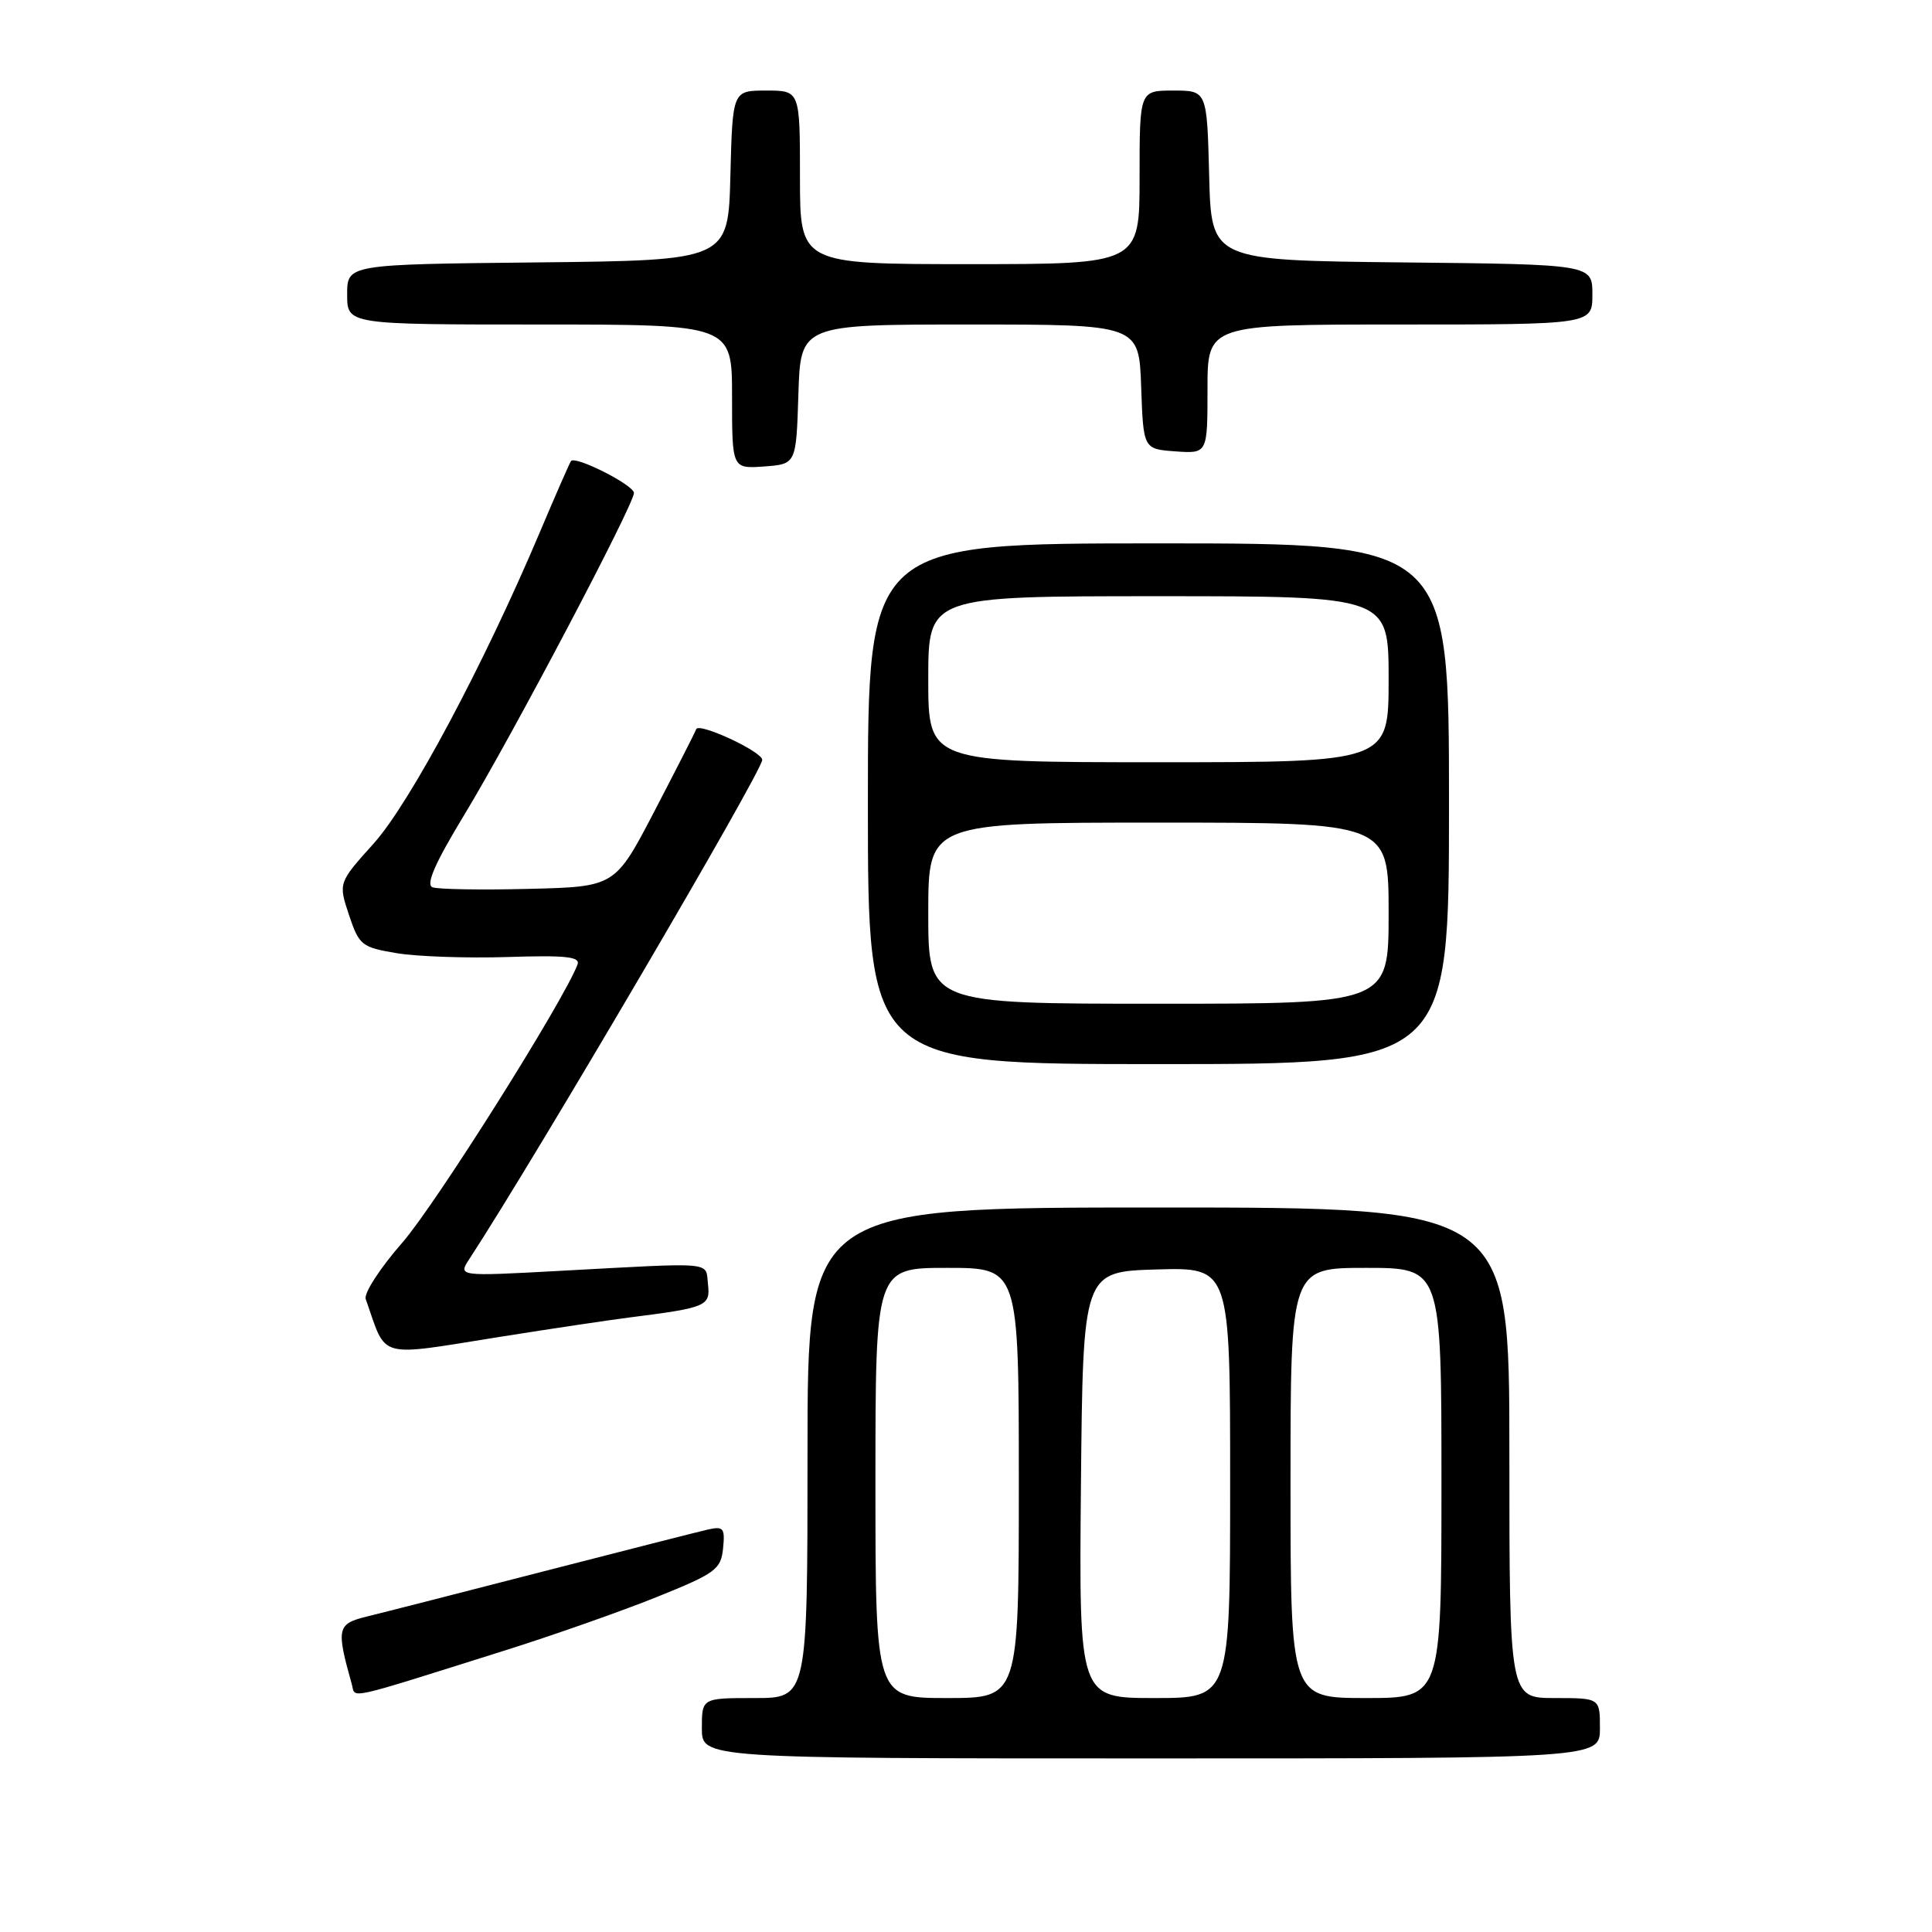 <?xml version="1.0" encoding="UTF-8" standalone="no"?>
<!DOCTYPE svg PUBLIC "-//W3C//DTD SVG 1.1//EN" "http://www.w3.org/Graphics/SVG/1.1/DTD/svg11.dtd" >
<svg xmlns="http://www.w3.org/2000/svg" xmlns:xlink="http://www.w3.org/1999/xlink" version="1.1" viewBox="0 0 256 256">
 <g >
 <path fill="currentColor"
d=" M 212.00 229.00 C 212.00 225.00 212.00 225.00 206.00 225.00 C 200.00 225.00 200.00 225.00 200.00 192.50 C 200.00 160.00 200.00 160.00 153.50 160.00 C 107.00 160.00 107.00 160.00 107.00 192.50 C 107.00 225.00 107.00 225.00 100.00 225.00 C 93.00 225.00 93.00 225.00 93.00 229.00 C 93.00 233.00 93.00 233.00 152.50 233.00 C 212.00 233.00 212.00 233.00 212.00 229.00 Z  M 67.01 218.66 C 73.33 216.67 82.33 213.50 87.01 211.62 C 94.83 208.47 95.52 207.96 95.81 205.18 C 96.08 202.48 95.87 202.21 93.81 202.67 C 92.54 202.96 82.72 205.46 72.00 208.22 C 61.27 210.99 50.78 213.67 48.68 214.18 C 44.65 215.17 44.53 215.71 46.62 223.19 C 47.15 225.08 45.38 225.47 67.01 218.66 Z  M 66.50 177.10 C 73.10 176.05 80.75 174.91 83.50 174.56 C 93.66 173.27 94.14 173.06 93.81 170.16 C 93.46 167.13 95.05 167.27 74.09 168.40 C 60.69 169.13 60.69 169.13 62.20 166.81 C 70.90 153.50 101.00 102.20 101.00 100.69 C 101.00 99.59 92.60 95.69 92.25 96.62 C 92.07 97.11 89.57 102.00 86.71 107.50 C 81.50 117.50 81.50 117.50 70.06 117.78 C 63.77 117.94 58.03 117.84 57.31 117.57 C 56.39 117.21 57.63 114.38 61.55 107.92 C 67.80 97.61 84.00 66.87 84.00 65.32 C 84.00 64.28 76.24 60.35 75.66 61.09 C 75.49 61.32 73.63 65.55 71.54 70.50 C 64.14 88.01 54.31 106.44 49.52 111.76 C 44.83 116.98 44.83 116.98 46.24 121.23 C 47.59 125.26 47.92 125.52 52.56 126.30 C 55.25 126.75 61.86 126.98 67.24 126.81 C 75.05 126.56 76.92 126.77 76.52 127.82 C 74.59 132.82 57.70 159.62 53.33 164.63 C 50.38 168.00 48.19 171.37 48.46 172.13 C 51.32 180.22 49.67 179.77 66.50 177.10 Z  M 192.00 106.50 C 192.00 72.00 192.00 72.00 153.50 72.00 C 115.00 72.00 115.00 72.00 115.00 106.50 C 115.00 141.00 115.00 141.00 153.50 141.00 C 192.00 141.00 192.00 141.00 192.00 106.50 Z  M 105.79 52.25 C 106.08 43.00 106.08 43.00 128.50 43.00 C 150.92 43.00 150.92 43.00 151.21 51.25 C 151.50 59.50 151.50 59.50 155.75 59.81 C 160.00 60.11 160.00 60.11 160.00 51.56 C 160.00 43.00 160.00 43.00 185.50 43.00 C 211.00 43.00 211.00 43.00 211.00 39.02 C 211.00 35.03 211.00 35.03 185.75 34.77 C 160.50 34.50 160.50 34.50 160.22 23.25 C 159.93 12.00 159.93 12.00 155.47 12.00 C 151.00 12.00 151.00 12.00 151.00 23.50 C 151.00 35.00 151.00 35.00 128.50 35.00 C 106.00 35.00 106.00 35.00 106.00 23.50 C 106.00 12.00 106.00 12.00 101.53 12.00 C 97.07 12.00 97.07 12.00 96.78 23.25 C 96.50 34.50 96.50 34.50 71.25 34.77 C 46.00 35.03 46.00 35.03 46.00 39.02 C 46.00 43.00 46.00 43.00 71.50 43.00 C 97.00 43.00 97.00 43.00 97.00 52.56 C 97.00 62.11 97.00 62.11 101.25 61.81 C 105.50 61.50 105.50 61.50 105.79 52.25 Z  M 116.00 196.50 C 116.00 168.00 116.00 168.00 125.50 168.00 C 135.00 168.00 135.00 168.00 135.00 196.50 C 135.00 225.00 135.00 225.00 125.50 225.00 C 116.00 225.00 116.00 225.00 116.00 196.50 Z  M 143.23 196.75 C 143.50 168.50 143.50 168.50 153.25 168.21 C 163.00 167.93 163.00 167.93 163.00 196.46 C 163.00 225.00 163.00 225.00 152.98 225.00 C 142.97 225.00 142.97 225.00 143.23 196.75 Z  M 171.00 196.50 C 171.00 168.00 171.00 168.00 181.00 168.00 C 191.00 168.00 191.00 168.00 191.00 196.50 C 191.00 225.00 191.00 225.00 181.00 225.00 C 171.00 225.00 171.00 225.00 171.00 196.50 Z  M 123.00 121.00 C 123.00 109.00 123.00 109.00 153.50 109.00 C 184.00 109.00 184.00 109.00 184.00 121.00 C 184.00 133.00 184.00 133.00 153.50 133.00 C 123.00 133.00 123.00 133.00 123.00 121.00 Z  M 123.00 90.00 C 123.00 79.00 123.00 79.00 153.50 79.00 C 184.00 79.00 184.00 79.00 184.00 90.00 C 184.00 101.00 184.00 101.00 153.50 101.00 C 123.00 101.00 123.00 101.00 123.00 90.00 Z "/>
</g>
</svg>